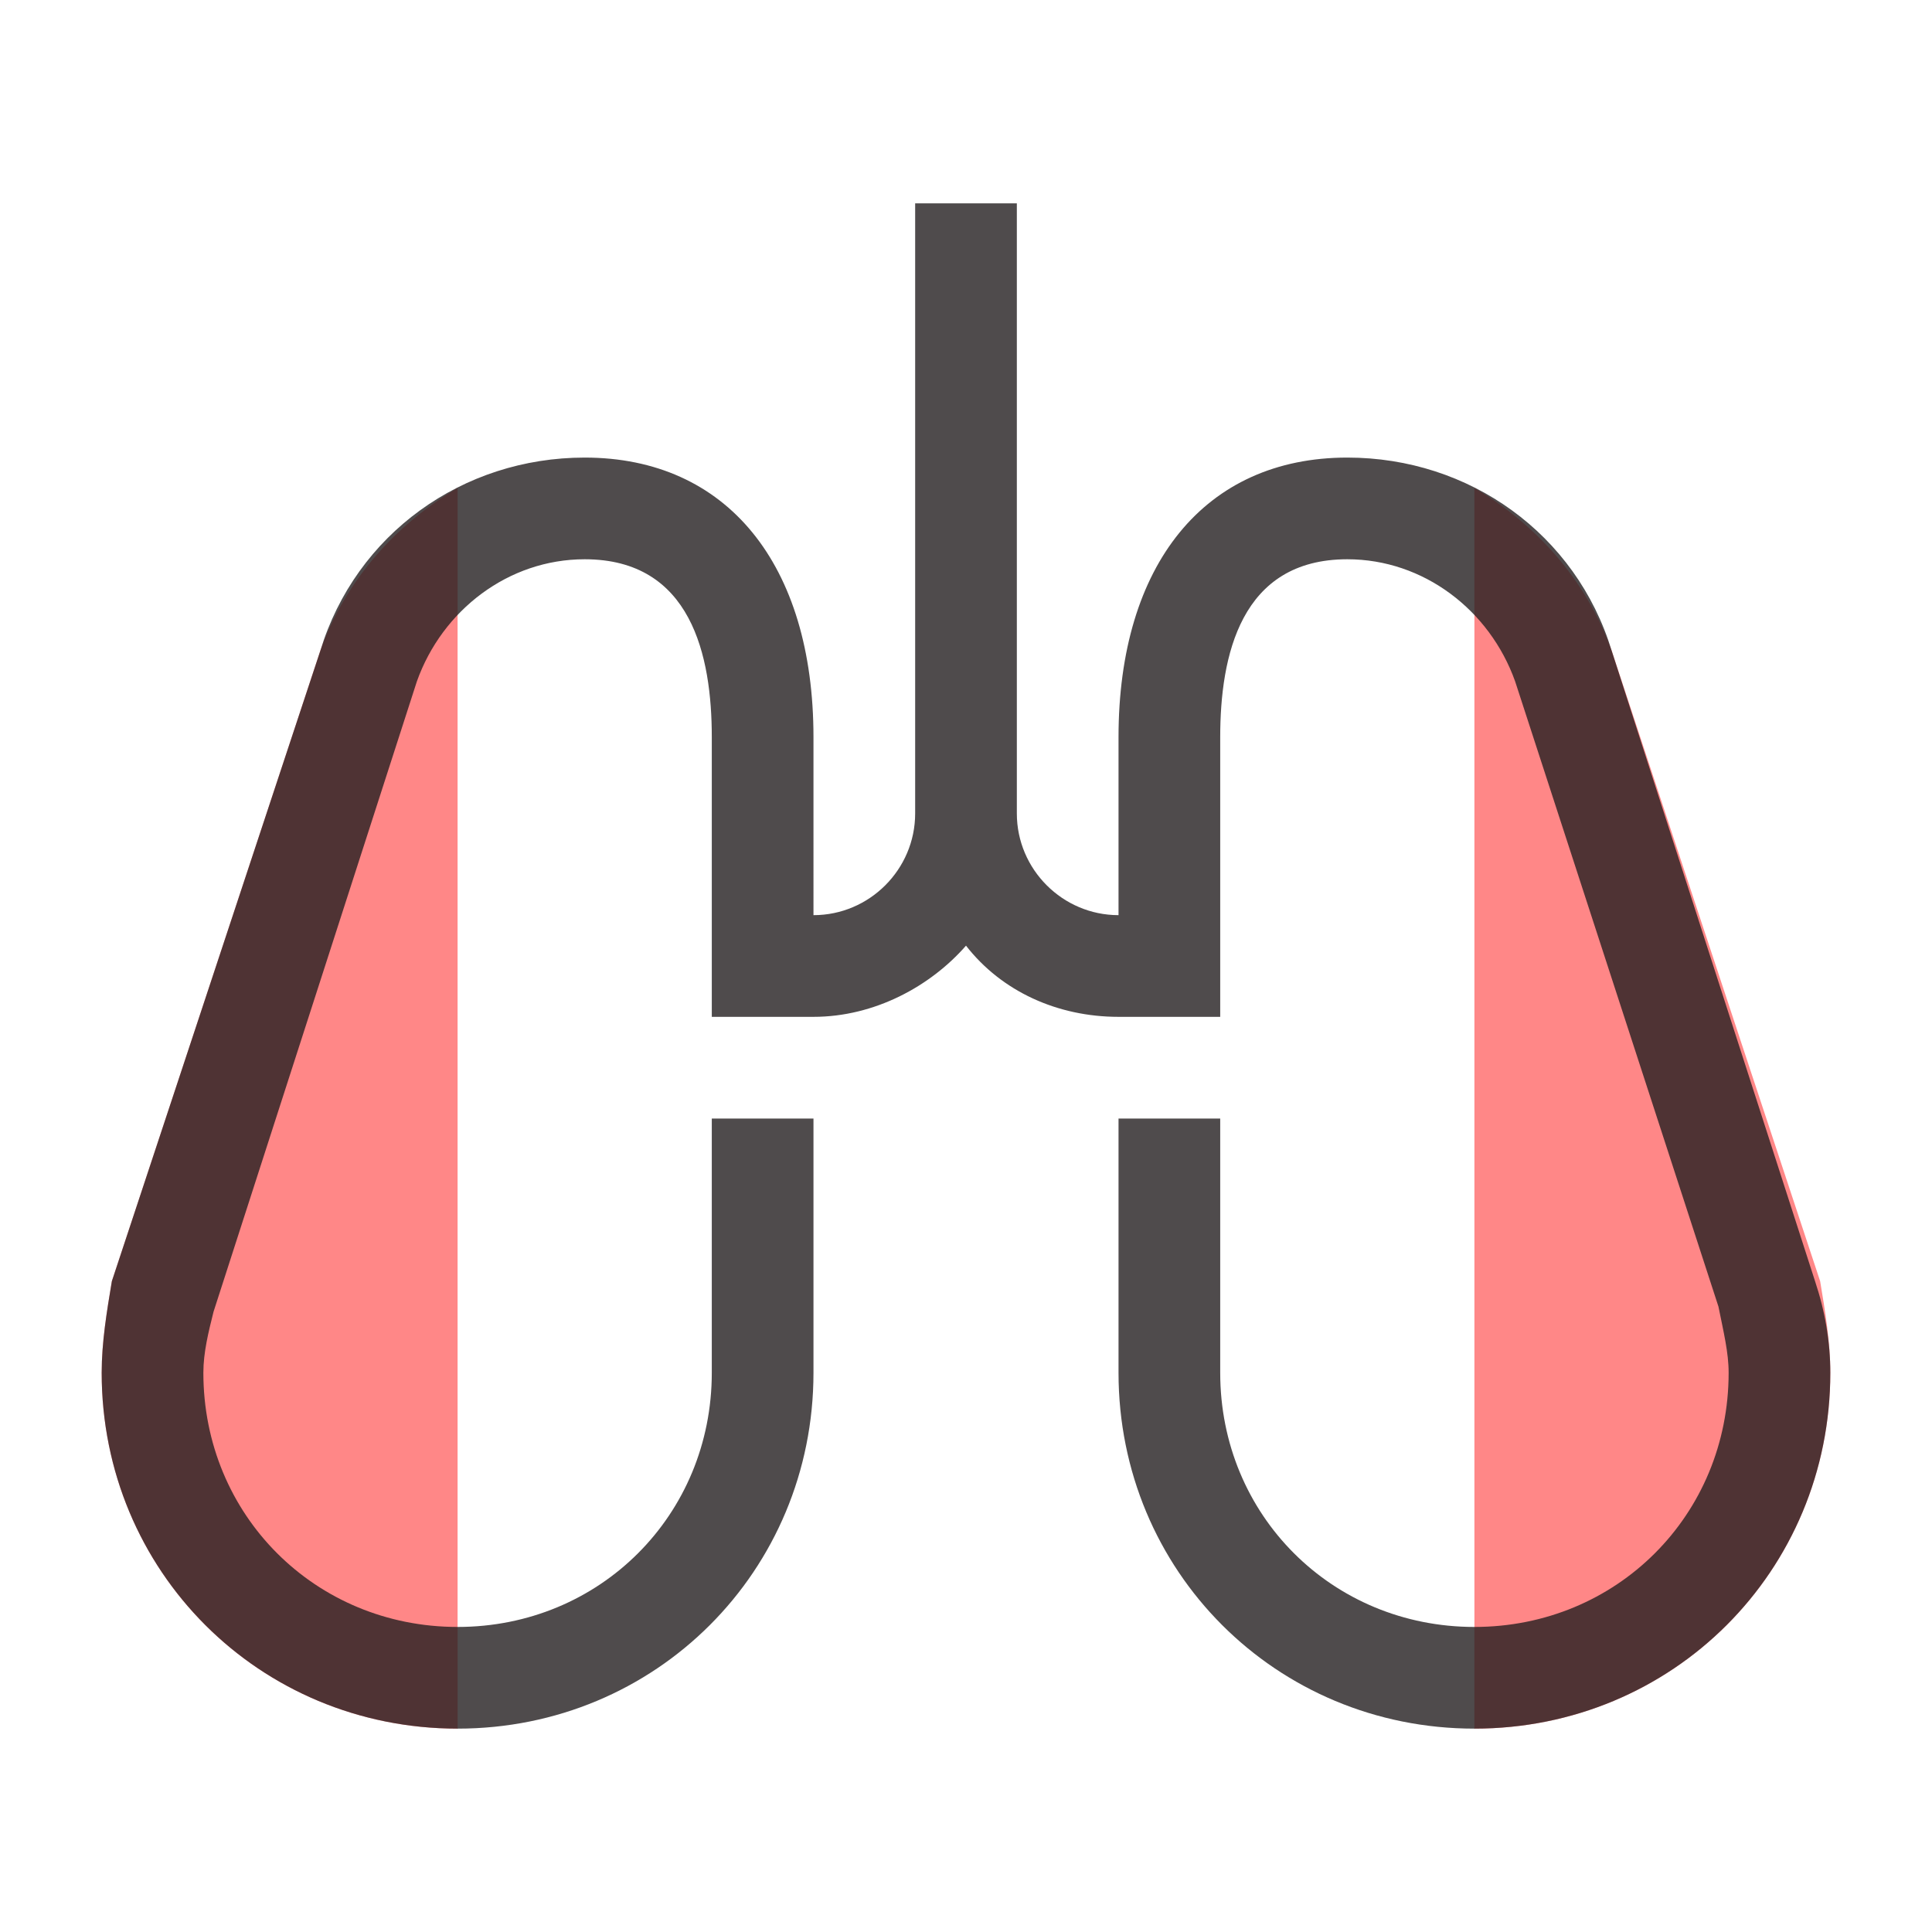 <?xml version="1.0" encoding="utf-8"?>
<!-- Generator: Adobe Illustrator 23.1.0, SVG Export Plug-In . SVG Version: 6.00 Build 0)  -->
<svg version="1.1" id="Capa_1" xmlns="http://www.w3.org/2000/svg" xmlns:xlink="http://www.w3.org/1999/xlink" x="0px" y="0px"
	 viewBox="0 0 38 38" enable-background="new 0 0 38 38" xml:space="preserve">
<path id="shock_x5F_color" fill="#FF8787" d="M9,34c-3.9,0-7-3.1-7-7c0-0.6,0.1-1.2,0.2-1.8l4.1-12.4c0.5-1.4,1.5-2.5,2.7-3.2V34z
	 M29,34c3.9,0,7-3.1,7-7c0-0.6-0.1-1.2-0.2-1.8l-4.1-12.4c-0.5-1.4-1.5-2.5-2.7-3.2V34z"/>
<path opacity="0.8" fill="#231F20" d="M36,27c0,3.9-3.1,7-7,7s-7-3.1-7-7v-5h2v5c0,2.8,2.2,5,5,5s5-2.2,5-5c0-0.4-0.1-0.8-0.2-1.3
	l-4-12.3C29.3,12,28,11,26.5,11c-2.1,0-2.5,1.9-2.5,3.5V20h-2c-1.2,0-2.3-0.5-3-1.4c-0.7,0.8-1.8,1.4-3,1.4h-2v-5.5
	c0-1.6-0.4-3.5-2.5-3.5c-1.5,0-2.8,1-3.3,2.4l-4,12.4C4.1,26.2,4,26.6,4,27c0,2.8,2.2,5,5,5s5-2.2,5-5v-5h2v5c0,3.9-3.1,7-7,7
	s-7-3.1-7-7c0-0.6,0.1-1.2,0.2-1.8l4.1-12.4C7,10.5,9.1,9,11.5,9c2.8,0,4.5,2.1,4.5,5.5V18c1.1,0,2-0.9,2-2V4h2v12c0,1.1,0.9,2,2,2
	v-3.5c0-3.4,1.7-5.5,4.5-5.5c2.4,0,4.5,1.5,5.2,3.8l4,12.4C35.9,25.8,36,26.4,36,27z"/>
</svg>
